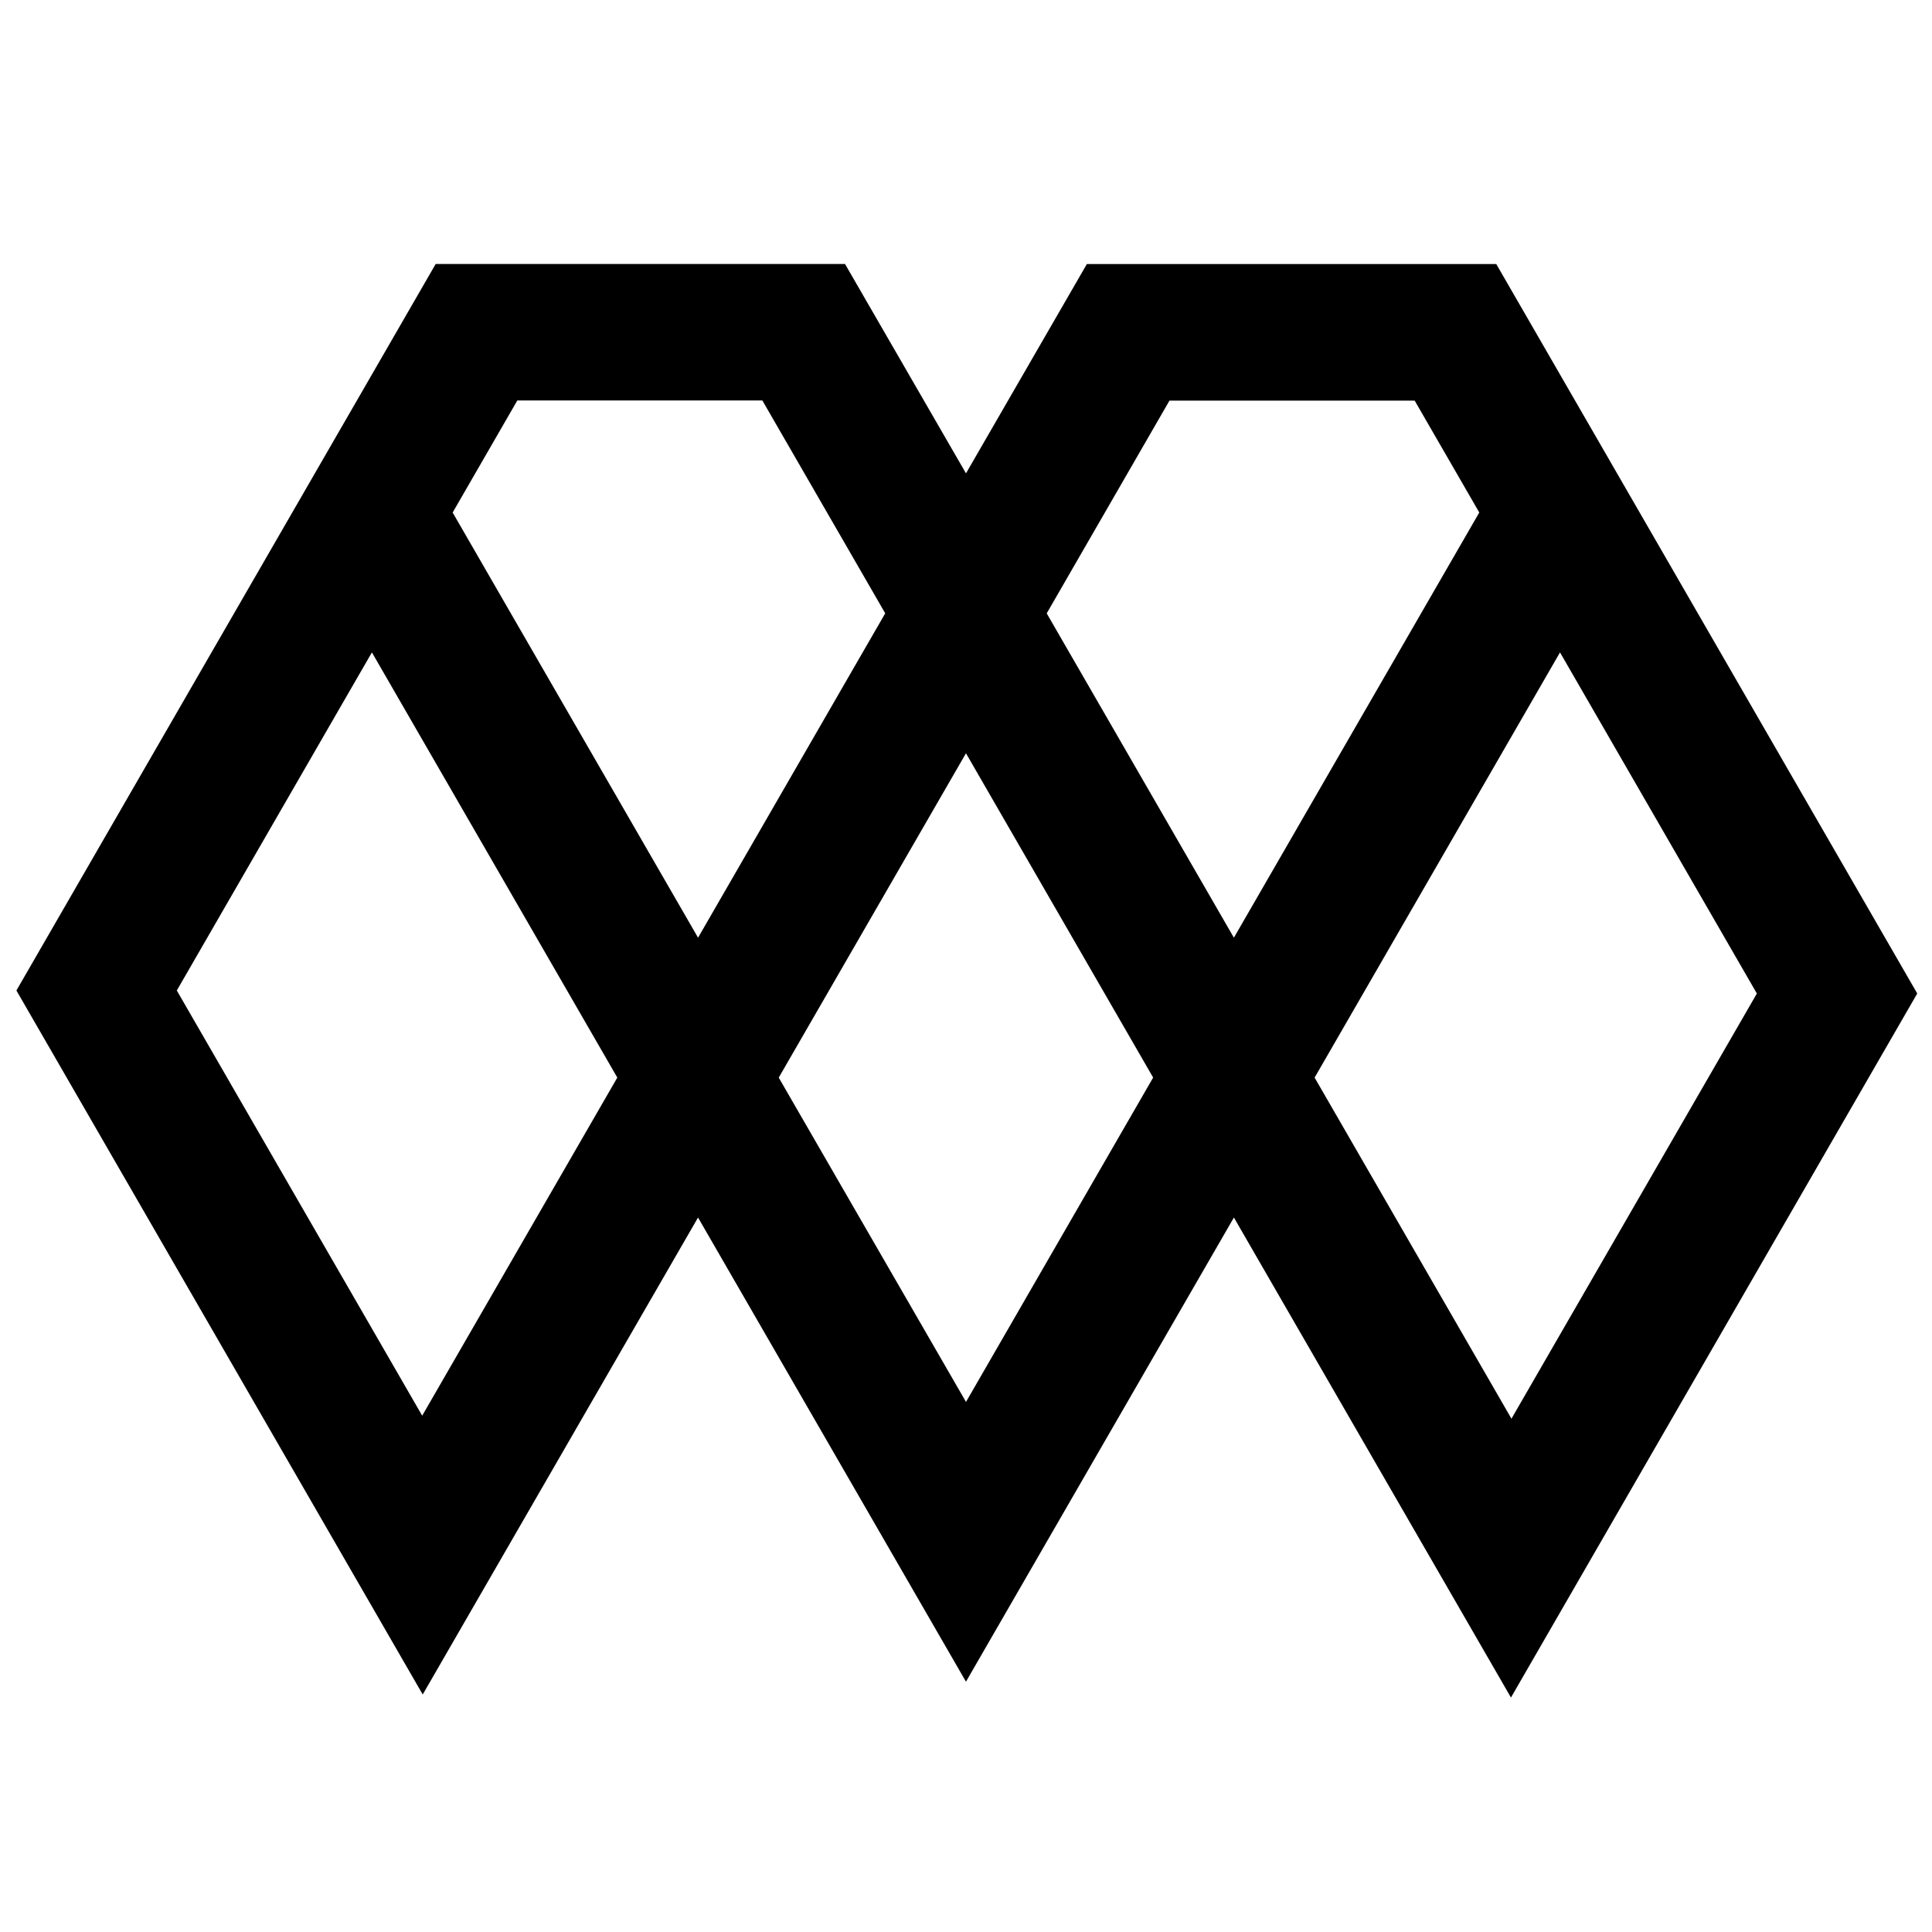 <?xml version="1.0" encoding="iso-8859-1"?>
<!-- Generator: Adobe Illustrator 19.0.0, SVG Export Plug-In . SVG Version: 6.00 Build 0)  -->
<svg version="1.1" id="Layer_1" xmlns="http://www.w3.org/2000/svg" x="0px"
     y="0px"
     viewBox="0 0 2000 2000" style="enable-background:new 0 0 2000 2000;" xml:space="preserve">
<path d="M1564.14,1757.293c-95.922-166.186-190.698-330.388-286.811-496.906c-92.952,161.025-184.605,319.801-277.364,480.493
	c-92.747-160.677-184.49-319.614-277.358-480.501c-95.151,164.841-189.586,328.444-285.011,493.76
	c-140.768-243.907-280.494-486.008-420.607-728.781C161.691,774.617,306.279,524.072,451.011,273.28c141.13,0,281.718,0,423.746,0
	c41.187,71.287,82.737,143.203,125.223,216.739c42.31-73.265,83.617-144.792,125.133-216.683c140.931,0,281.497,0,423.81,0
	c144.808,250.911,290.049,502.573,435.801,755.121C1844.951,1270.671,1705.213,1512.825,1564.14,1757.293z M1818.7,1028.489
	c-67.984-117.803-135.505-234.802-203.783-353.114c-85.132,147.506-169.534,293.748-254.028,440.15
	c67.934,117.72,135.464,234.74,203.769,353.104C1649.516,1321.608,1733.761,1175.651,1818.7,1028.489z M639.038,1115.521
	c-84.68-146.717-168.911-292.655-254.047-440.162c-68.06,117.949-134.924,233.826-201.959,349.999
	c84.659,146.691,168.954,292.754,254.02,440.151C504.657,1348.368,571.538,1232.48,639.038,1115.521z M1277.321,970.699
	c85.617-148.355,169.831-294.277,254.019-440.154c-22.677-39.275-44.88-77.728-66.873-115.817c-85.12,0-169.225,0-253.846,0
	c-42.359,73.41-84.594,146.606-127.066,220.213C1147.714,746.115,1211.731,857.045,1277.321,970.699z M535.523,414.568
	c-22.35,38.736-44.521,77.161-66.933,116.004c84.681,146.715,169.009,292.819,254.034,440.129
	c65.305-113.171,129.53-224.471,193.764-335.787c-42.77-74.092-85-147.249-127.196-220.346
	C704.592,414.568,620.863,414.568,535.523,414.568z M806.148,1115.546c64.823,112.263,128.892,223.221,193.851,335.719
	c65.61-113.712,129.782-224.932,193.737-335.776c-64.702-112.096-128.654-222.894-193.769-335.706
	C934.737,892.783,870.577,1003.931,806.148,1115.546z"/>
</svg>
